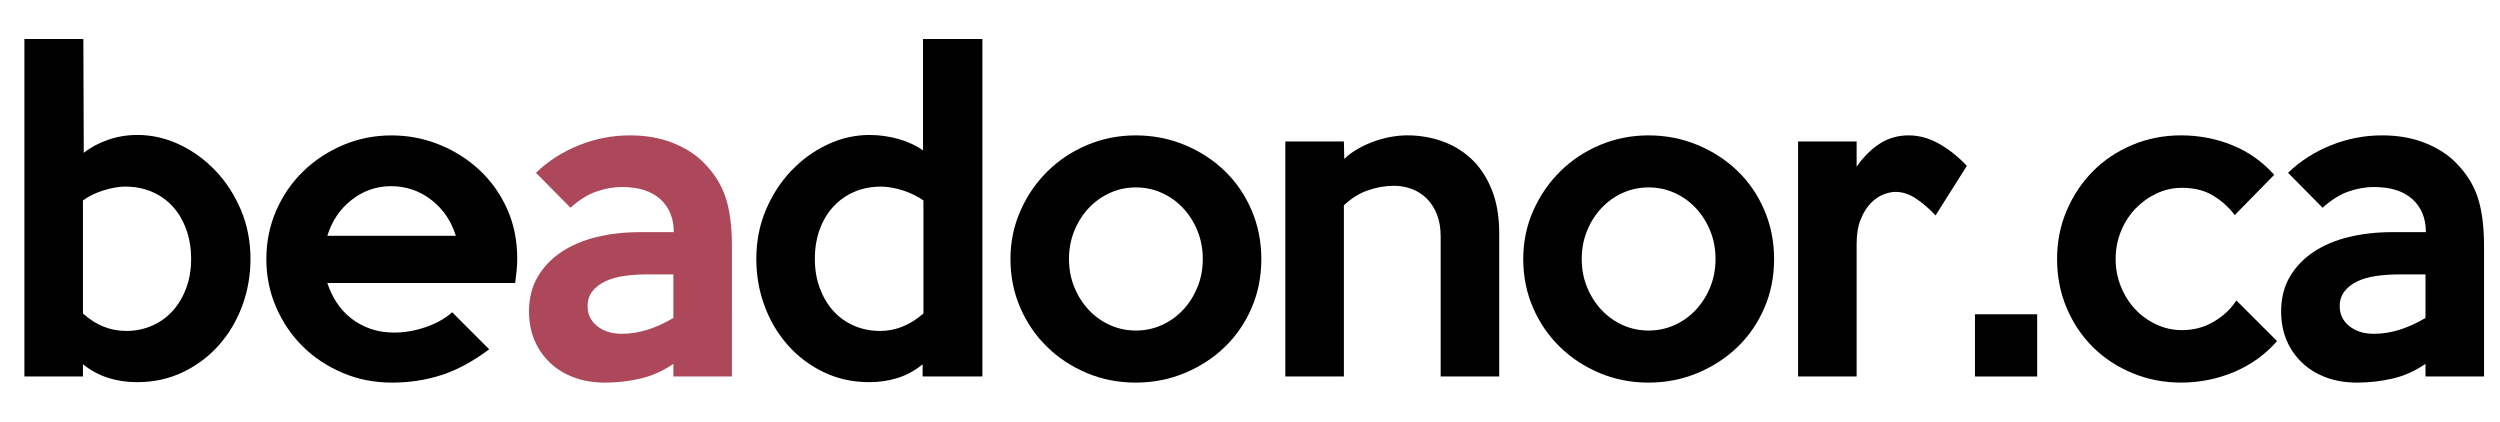 <?xml version="1.0" encoding="utf-8"?>
<!-- Generator: Adobe Illustrator 16.0.0, SVG Export Plug-In . SVG Version: 6.00 Build 0)  -->
<!DOCTYPE svg PUBLIC "-//W3C//DTD SVG 1.1//EN" "http://www.w3.org/Graphics/SVG/1.1/DTD/svg11.dtd">
<svg version="1.1" id="Layer_1" xmlns="http://www.w3.org/2000/svg" xmlns:xlink="http://www.w3.org/1999/xlink" x="0px" y="0px"
	 width="166px" height="28px" viewBox="0 0 166 28" enable-background="new 0 0 166 28" xml:space="preserve">
<g>
	<path d="M16.632,17.196c0,1.098-0.185,2.142-0.555,3.132c-0.37,0.99-0.889,1.858-1.556,2.605c-0.668,0.747-1.462,1.341-2.382,1.782
		c-0.921,0.44-1.931,0.661-3.031,0.661c-0.686,0-1.327-0.095-1.922-0.283c-0.596-0.189-1.155-0.49-1.678-0.904v0.81H1.62V2.589
		h3.915l0.027,7.56c0.45-0.36,0.985-0.648,1.606-0.864C7.79,9.069,8.442,8.961,9.126,8.961c0.954,0,1.881,0.212,2.781,0.635
		c0.899,0.423,1.701,1.003,2.403,1.741c0.702,0.738,1.264,1.606,1.688,2.605C16.42,14.941,16.632,16.026,16.632,17.196z
		 M12.69,17.196c0-0.72-0.108-1.377-0.325-1.971c-0.217-0.594-0.52-1.103-0.908-1.525c-0.389-0.423-0.85-0.747-1.382-0.972
		C9.542,12.502,8.95,12.39,8.299,12.39c-0.416,0-0.895,0.085-1.436,0.256c-0.542,0.171-0.994,0.392-1.355,0.662v7.506
		c0.849,0.773,1.807,1.16,2.873,1.16c0.614,0,1.188-0.116,1.721-0.351c0.533-0.233,0.989-0.563,1.369-0.985s0.678-0.928,0.895-1.512
		S12.69,17.898,12.69,17.196z"/>
	<path d="M34.344,17.169c0,0.252-0.013,0.513-0.04,0.783c-0.027,0.27-0.059,0.549-0.095,0.837H21.735
		c0.144,0.45,0.347,0.877,0.607,1.282s0.581,0.756,0.958,1.054c0.378,0.297,0.806,0.53,1.283,0.701
		c0.477,0.172,1.003,0.257,1.58,0.257c0.702,0,1.404-0.121,2.106-0.364s1.287-0.571,1.755-0.985l2.457,2.457
		c-1.08,0.81-2.138,1.381-3.172,1.714c-1.035,0.333-2.129,0.5-3.281,0.5c-1.17,0-2.264-0.216-3.28-0.648
		c-1.017-0.432-1.899-1.017-2.646-1.755c-0.747-0.738-1.336-1.606-1.769-2.605s-0.648-2.065-0.648-3.2
		c0-1.134,0.216-2.2,0.648-3.199s1.026-1.867,1.782-2.605c0.756-0.738,1.638-1.323,2.646-1.755c1.008-0.432,2.088-0.648,3.24-0.648
		c1.098,0,2.151,0.203,3.159,0.608c1.008,0.405,1.899,0.968,2.673,1.688s1.386,1.579,1.836,2.578
		C34.119,14.86,34.344,15.963,34.344,17.169z M30.267,15.657c-0.306-0.99-0.851-1.787-1.634-2.39
		c-0.783-0.603-1.669-0.905-2.659-0.905c-0.972,0-1.845,0.302-2.619,0.905s-1.314,1.4-1.62,2.39H30.267z"/>
	<path fill="#AD485A" d="M48.6,24.999h-3.888v-0.837c-0.684,0.468-1.409,0.792-2.173,0.972c-0.766,0.18-1.553,0.271-2.363,0.271
		c-0.756,0-1.44-0.113-2.052-0.338c-0.612-0.225-1.144-0.549-1.593-0.972c-0.45-0.423-0.796-0.923-1.04-1.499
		c-0.243-0.575-0.364-1.215-0.364-1.917c0-0.882,0.193-1.651,0.581-2.308c0.387-0.657,0.913-1.206,1.58-1.647
		c0.666-0.441,1.444-0.77,2.335-0.986c0.891-0.216,1.849-0.324,2.875-0.324h2.241c0-0.918-0.297-1.647-0.891-2.187
		c-0.594-0.54-1.449-0.81-2.565-0.81c-0.54,0-1.098,0.099-1.674,0.297c-0.576,0.198-1.152,0.558-1.728,1.08l-2.295-2.322
		c0.828-0.792,1.786-1.404,2.875-1.836c1.089-0.432,2.209-0.648,3.361-0.648c1.08,0,2.042,0.171,2.885,0.513
		c0.843,0.342,1.524,0.783,2.042,1.323c0.679,0.684,1.157,1.449,1.435,2.295c0.276,0.846,0.416,1.926,0.416,3.24V24.999z
		 M44.712,21.111v-2.889H42.93c-0.54,0-1.048,0.036-1.525,0.108c-0.477,0.072-0.891,0.193-1.242,0.364
		c-0.351,0.171-0.63,0.392-0.837,0.661c-0.207,0.271-0.31,0.595-0.31,0.973c0,0.54,0.211,0.981,0.634,1.323
		c0.423,0.342,0.967,0.513,1.633,0.513c0.576,0,1.147-0.09,1.715-0.271C43.564,21.714,44.136,21.453,44.712,21.111z"/>
	<path d="M65.231,24.999h-3.969v-0.81c-0.504,0.414-1.053,0.715-1.647,0.904c-0.594,0.188-1.224,0.283-1.89,0.283
		c-1.098,0-2.106-0.221-3.024-0.661c-0.918-0.441-1.71-1.035-2.376-1.782c-0.666-0.747-1.184-1.615-1.553-2.605
		s-0.553-2.034-0.553-3.132c0-1.169,0.211-2.254,0.634-3.253s0.986-1.867,1.688-2.605c0.702-0.738,1.503-1.318,2.403-1.741
		c0.9-0.423,1.827-0.635,2.781-0.635c0.666,0,1.314,0.09,1.944,0.27c0.63,0.18,1.17,0.432,1.62,0.756V2.589h3.942V24.999z
		 M61.316,20.814v-7.506c-0.18-0.126-0.388-0.247-0.623-0.365c-0.235-0.117-0.479-0.216-0.732-0.297s-0.506-0.144-0.759-0.189
		s-0.479-0.067-0.678-0.067c-0.65,0-1.242,0.112-1.775,0.337s-0.999,0.549-1.396,0.972c-0.397,0.423-0.705,0.931-0.921,1.525
		c-0.217,0.594-0.326,1.251-0.326,1.971c0,0.702,0.109,1.346,0.326,1.931s0.515,1.089,0.894,1.512s0.835,0.752,1.369,0.985
		c0.533,0.234,1.116,0.351,1.748,0.351C59.474,21.975,60.431,21.588,61.316,20.814z"/>
	<path d="M83.753,17.196c0,1.17-0.216,2.255-0.648,3.253c-0.432,0.999-1.026,1.863-1.782,2.593c-0.756,0.729-1.643,1.305-2.66,1.728
		c-1.017,0.423-2.102,0.635-3.253,0.635c-1.152,0-2.232-0.212-3.24-0.635c-1.008-0.423-1.89-1.003-2.646-1.741
		c-0.756-0.738-1.35-1.606-1.782-2.605s-0.648-2.075-0.648-3.227c0-1.134,0.22-2.2,0.662-3.199c0.44-0.999,1.039-1.872,1.795-2.619
		c0.756-0.747,1.638-1.332,2.646-1.755c1.008-0.423,2.079-0.635,3.213-0.635c1.152,0,2.236,0.212,3.253,0.635
		c1.017,0.423,1.904,0.999,2.66,1.728s1.35,1.598,1.782,2.605C83.537,14.964,83.753,16.044,83.753,17.196z M79.865,17.196
		c0-0.666-0.117-1.287-0.35-1.863c-0.233-0.576-0.552-1.08-0.956-1.512c-0.404-0.432-0.875-0.769-1.414-1.012
		c-0.538-0.243-1.112-0.365-1.722-0.365c-0.61,0-1.185,0.122-1.723,0.365c-0.538,0.243-1.009,0.581-1.413,1.012
		c-0.404,0.432-0.722,0.937-0.956,1.512c-0.233,0.576-0.35,1.197-0.35,1.863c0,0.667,0.117,1.288,0.35,1.863s0.552,1.08,0.956,1.512
		c0.404,0.432,0.875,0.77,1.413,1.013c0.539,0.242,1.113,0.364,1.723,0.364c0.61,0,1.184-0.122,1.722-0.364
		c0.539-0.243,1.01-0.581,1.414-1.013c0.404-0.433,0.722-0.937,0.956-1.512S79.865,17.862,79.865,17.196z"/>
	<path d="M99.548,24.999H95.66v-9.315c0-0.558-0.086-1.048-0.258-1.472C95.23,13.79,95,13.439,94.711,13.16
		c-0.29-0.279-0.62-0.486-0.99-0.621c-0.371-0.135-0.755-0.203-1.152-0.203c-0.596,0-1.184,0.104-1.762,0.311
		c-0.579,0.207-1.103,0.536-1.573,0.985v11.367h-3.888V9.393h3.888l0.027,1.161c0.233-0.234,0.521-0.45,0.864-0.648
		c0.342-0.198,0.697-0.365,1.066-0.5c0.369-0.135,0.747-0.239,1.134-0.311c0.387-0.072,0.76-0.108,1.121-0.108
		c0.792,0,1.552,0.126,2.281,0.378s1.377,0.639,1.944,1.161c0.567,0.522,1.021,1.197,1.364,2.025
		c0.342,0.828,0.513,1.809,0.513,2.943V24.999z"/>
	<path d="M117.8,17.196c0,1.17-0.216,2.255-0.648,3.253c-0.432,0.999-1.025,1.863-1.782,2.593c-0.756,0.729-1.643,1.305-2.659,1.728
		s-2.102,0.635-3.253,0.635c-1.152,0-2.232-0.212-3.24-0.635c-1.009-0.423-1.891-1.003-2.646-1.741s-1.35-1.606-1.782-2.605
		c-0.432-0.999-0.647-2.075-0.647-3.227c0-1.134,0.22-2.2,0.661-3.199s1.04-1.872,1.796-2.619c0.756-0.747,1.638-1.332,2.646-1.755
		c1.008-0.423,2.079-0.635,3.214-0.635c1.151,0,2.236,0.212,3.253,0.635c1.017,0.423,1.903,0.999,2.659,1.728
		c0.757,0.729,1.351,1.598,1.782,2.605C117.584,14.964,117.8,16.044,117.8,17.196z M113.911,17.196c0-0.666-0.116-1.287-0.35-1.863
		c-0.233-0.576-0.552-1.08-0.956-1.512c-0.403-0.432-0.875-0.769-1.413-1.012s-1.112-0.365-1.723-0.365
		c-0.609,0-1.185,0.122-1.723,0.365s-1.01,0.581-1.413,1.012c-0.404,0.432-0.723,0.937-0.956,1.512
		c-0.233,0.576-0.35,1.197-0.35,1.863c0,0.667,0.116,1.288,0.35,1.863s0.552,1.08,0.956,1.512c0.403,0.432,0.875,0.77,1.413,1.013
		c0.538,0.242,1.113,0.364,1.723,0.364c0.61,0,1.185-0.122,1.723-0.364c0.538-0.243,1.01-0.581,1.413-1.013
		c0.404-0.433,0.723-0.937,0.956-1.512S113.911,17.862,113.911,17.196z"/>
	<path d="M130.598,11.013l-2.079,3.294c-0.378-0.414-0.797-0.778-1.256-1.094c-0.459-0.314-0.923-0.472-1.391-0.472
		c-0.252,0-0.526,0.059-0.823,0.175c-0.297,0.117-0.576,0.311-0.837,0.581s-0.481,0.625-0.661,1.066
		c-0.181,0.441-0.271,0.985-0.271,1.634v8.802h-3.888V9.393h3.888v1.674c0.468-0.666,0.985-1.179,1.553-1.539
		c0.567-0.36,1.201-0.54,1.903-0.54c0.684,0,1.354,0.185,2.012,0.554C129.405,9.911,130.021,10.401,130.598,11.013z"/>
	<path d="M135.269,24.999h-4.131v-4.131h4.131V24.999z"/>
	<path d="M151.197,22.65c-0.792,0.9-1.746,1.584-2.861,2.052c-1.116,0.468-2.286,0.702-3.51,0.702c-1.135,0-2.205-0.207-3.212-0.621
		c-1.008-0.414-1.882-0.985-2.624-1.715c-0.741-0.729-1.327-1.597-1.756-2.605c-0.43-1.008-0.644-2.097-0.644-3.267
		c0-1.151,0.214-2.227,0.644-3.226c0.429-0.999,1.01-1.867,1.743-2.605c0.732-0.738,1.603-1.318,2.609-1.742
		c1.007-0.423,2.087-0.635,3.239-0.635c1.188,0,2.317,0.216,3.388,0.648c1.071,0.432,2.003,1.089,2.795,1.971l-2.619,2.673
		c-0.396-0.521-0.877-0.954-1.444-1.296c-0.567-0.342-1.256-0.513-2.065-0.513c-0.594,0-1.157,0.126-1.688,0.378
		c-0.531,0.252-0.999,0.59-1.404,1.012c-0.405,0.423-0.725,0.923-0.958,1.499c-0.234,0.577-0.352,1.188-0.352,1.836
		c0,0.648,0.117,1.26,0.352,1.836c0.233,0.576,0.549,1.075,0.944,1.498c0.396,0.424,0.864,0.761,1.404,1.013
		s1.107,0.378,1.701,0.378c0.773,0,1.476-0.185,2.105-0.554c0.63-0.368,1.135-0.841,1.513-1.417L151.197,22.65z"/>
	<path d="M164.941,24.999h-3.889v-0.837c-0.684,0.468-1.408,0.792-2.173,0.972c-0.766,0.18-1.553,0.271-2.362,0.271
		c-0.757,0-1.44-0.113-2.053-0.338c-0.611-0.225-1.143-0.549-1.593-0.972s-0.796-0.923-1.039-1.499
		c-0.243-0.575-0.365-1.215-0.365-1.917c0-0.882,0.193-1.651,0.581-2.308c0.387-0.657,0.913-1.206,1.579-1.647
		c0.666-0.441,1.444-0.77,2.336-0.986c0.891-0.216,1.85-0.324,2.875-0.324h2.241c0-0.918-0.297-1.647-0.891-2.187
		c-0.595-0.54-1.449-0.81-2.565-0.81c-0.54,0-1.098,0.099-1.674,0.297c-0.576,0.198-1.152,0.558-1.728,1.08l-2.296-2.322
		c0.828-0.792,1.787-1.404,2.876-1.836c1.089-0.432,2.209-0.648,3.361-0.648c1.08,0,2.042,0.171,2.885,0.513
		c0.843,0.342,1.524,0.783,2.042,1.323c0.68,0.684,1.157,1.449,1.435,2.295s0.416,1.926,0.416,3.24V24.999z M161.053,21.111v-2.889
		h-1.781c-0.54,0-1.049,0.036-1.525,0.108c-0.478,0.072-0.892,0.193-1.242,0.364c-0.352,0.171-0.631,0.392-0.837,0.661
		c-0.207,0.271-0.311,0.595-0.311,0.973c0,0.54,0.211,0.981,0.634,1.323s0.968,0.513,1.634,0.513c0.576,0,1.147-0.09,1.715-0.271
		C159.905,21.714,160.477,21.453,161.053,21.111z"/>
</g>
</svg>
